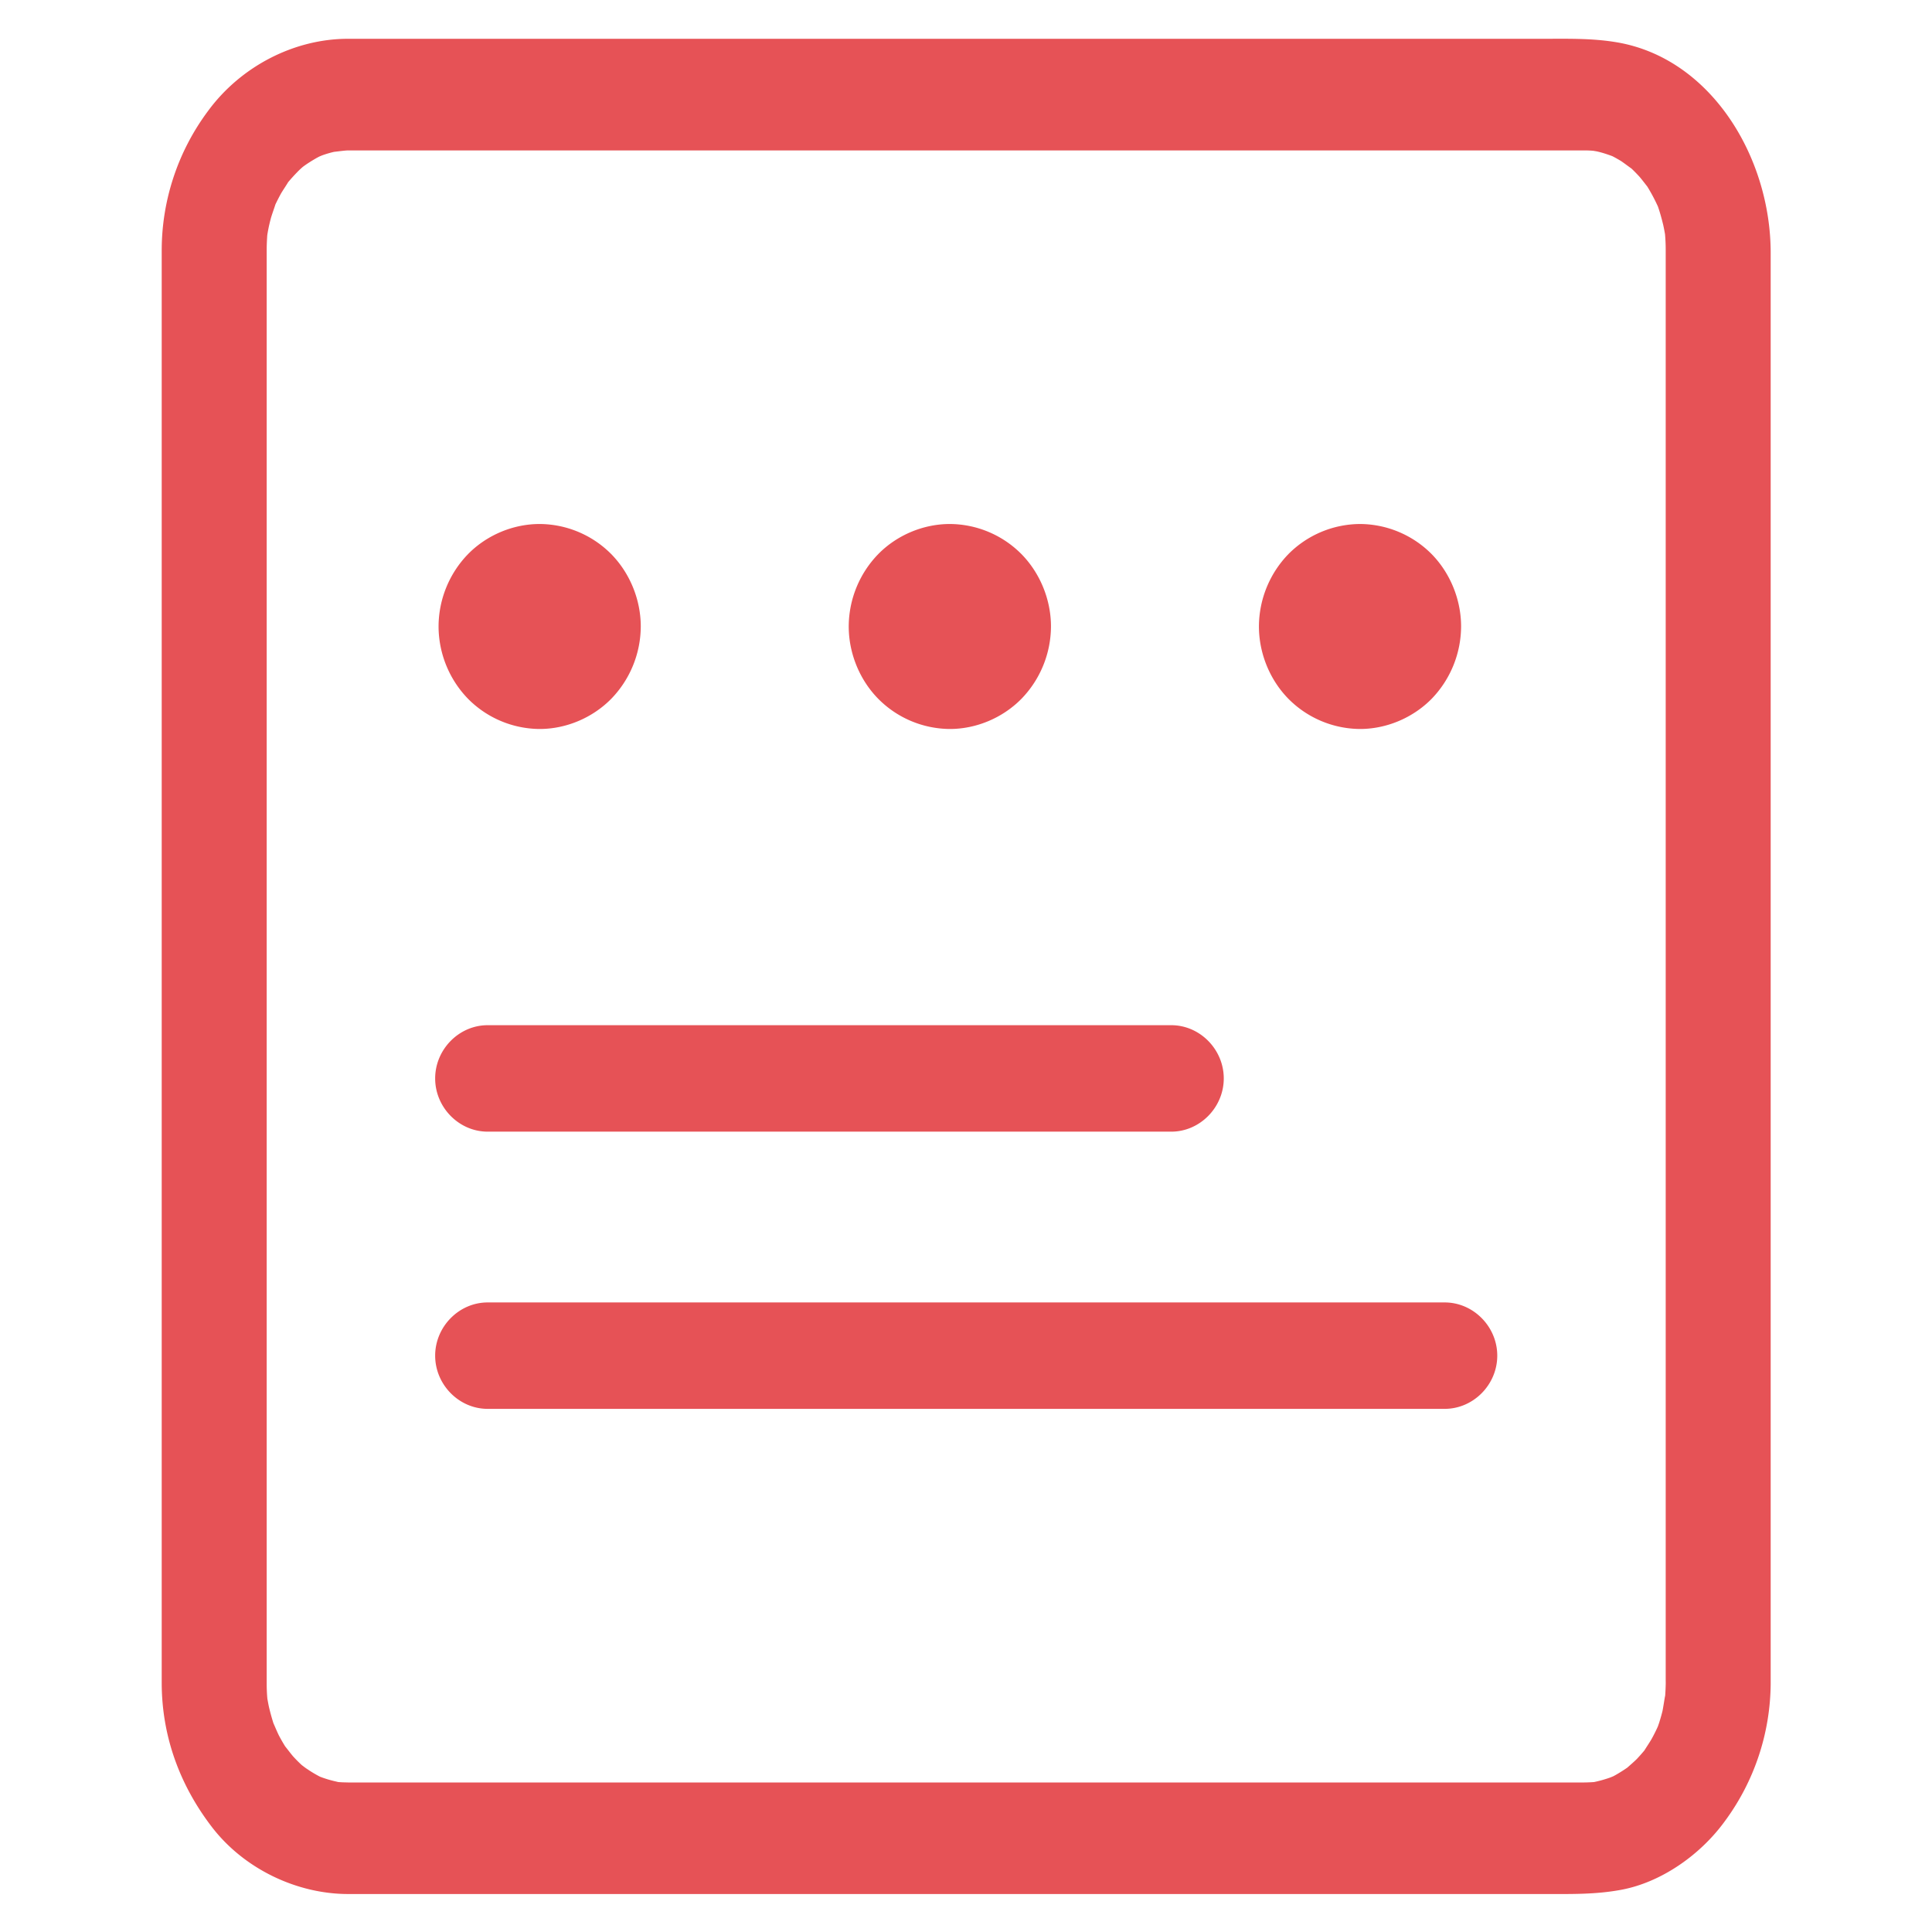 <?xml version="1.0" standalone="no"?><!DOCTYPE svg PUBLIC "-//W3C//DTD SVG 1.1//EN" "http://www.w3.org/Graphics/SVG/1.1/DTD/svg11.dtd"><svg t="1675342745526" class="icon" viewBox="0 0 1024 1024" version="1.1" xmlns="http://www.w3.org/2000/svg" p-id="6010" xmlns:xlink="http://www.w3.org/1999/xlink" width="200" height="200"><path d="M856.474 22.344c-12.923-2.13-25.58-1.782-38.564-1.782H184.443c-28.385 0-56.75 14.479-74.22 38.318A123.699 123.699 0 0 0 85.709 132.792v758.989c0 28.549 9.646 54.374 26.399 76.308 17.183 22.548 45.343 35.779 72.417 35.779h634.286c13.783 0 26.972 0.307 40.653-2.273 21.012-3.973 41.533-18.289 54.518-36.024a124.068 124.068 0 0 0 24.515-73.421V134.062c0-51.139-31.99-103.547-82.022-111.718zM160.891 936.325c3.113 2.396 1.475 1.208 0 0z m718.09-21.975c1.352-3.707 0.696-1.802 0 0z m3.584-15.503c-0.143 0.205-1.044 6.39-1.434 8.11a87.04 87.04 0 0 1-2.376 7.967l-0.348 0.799a86.385 86.385 0 0 1-2.949 5.837c-0.655 1.249-3.133 4.936-3.871 6.185a103.506 103.506 0 0 1-3.973 4.485c-0.922 0.983-3.953 3.625-5.079 4.628a81.715 81.715 0 0 1-6.164 3.891l-1.27 0.696-1.7 0.696a66.662 66.662 0 0 1-8.479 2.376 68.403 68.403 0 0 1-3.543 0.184c-0.532 0.041-1.085 0.041-1.659 0.041H184.443l-1.597-0.041a52.429 52.429 0 0 1-3.604-0.184l-1.167-0.287a59.249 59.249 0 0 1-8.458-2.54 62.075 62.075 0 0 1-9.728-6.205 74.097 74.097 0 0 1-4.383-4.403c-0.922-1.004-3.4-4.28-4.362-5.468a90.153 90.153 0 0 1-3.154-5.468c-0.696-1.249-2.478-5.509-3.072-6.82a116.04 116.04 0 0 1-2.232-8.028c-0.389-1.638-0.676-3.297-0.983-4.977a90.522 90.522 0 0 1-0.348-8.172V132.28c0-2.499 0.123-4.956 0.287-7.475 0.102-0.778 0.266-1.679 0.369-2.273 0.41-2.253 0.922-4.465 1.516-6.697 0.369-1.475 2.089-6.267 2.437-7.455 0.881-1.864 1.823-3.686 2.806-5.509 0.676-1.27 3.338-5.202 3.932-6.287 1.597-1.905 3.256-3.727 4.977-5.489 0.86-0.901 1.823-1.782 2.785-2.621 2.335-1.761 4.854-3.297 7.352-4.751l1.311-0.696c0.573-0.266 1.229-0.512 1.659-0.696 2.089-0.758 4.198-1.372 6.349-1.864 0.758-0.041 5.652-0.737 7.352-0.737h655.278a54.272 54.272 0 0 1 4.649 0.184l1.741 0.287c2.867 0.614 5.673 1.556 8.397 2.56 1.536 0.778 2.99 1.618 4.444 2.478 1.188 0.737 4.567 3.318 5.693 4.076 1.372 1.29 2.703 2.662 3.994 4.055 0.942 0.983 3.502 4.362 4.424 5.509a94.106 94.106 0 0 1 5.632 10.588c1.106 3.174 1.987 6.41 2.785 9.687 0.369 1.638 0.676 3.277 0.963 4.915 0.246 2.744 0.369 5.489 0.369 8.233v758.354l0.02 1.495a122.061 122.061 0 0 1-0.307 6.697zM258.458 599.798H620.81c15.155 0 27.812-12.841 27.812-28.201 0-15.401-12.657-28.221-27.812-28.221H258.458c-15.176 0-27.812 12.82-27.812 28.221 0 15.36 12.636 28.201 27.812 28.201z m507.269 90.522H258.458c-15.176 0-27.812 12.841-27.812 28.201 0 15.38 12.636 28.201 27.812 28.201h507.269c15.196 0 27.853-12.82 27.853-28.201 0-15.36-12.657-28.201-27.853-28.201zM286.024 386.376c14.029 0 27.955-5.878 37.888-15.933a55.398 55.398 0 0 0 15.708-38.42c0-14.213-5.796-28.344-15.708-38.4a53.862 53.862 0 0 0-37.888-15.892c-14.049 0-27.976 5.837-37.888 15.892a55.296 55.296 0 0 0-15.688 38.4 55.296 55.296 0 0 0 15.688 38.42 53.821 53.821 0 0 0 37.888 15.933z m217.416 0c14.029 0 27.955-5.878 37.888-15.933a55.398 55.398 0 0 0 15.708-38.42c0-14.213-5.796-28.344-15.708-38.4a53.862 53.862 0 0 0-37.888-15.892c-14.029 0-27.976 5.837-37.888 15.892a55.296 55.296 0 0 0-15.708 38.4c0 14.234 5.775 28.365 15.708 38.42a53.862 53.862 0 0 0 37.888 15.933z m217.395 0c14.029 0 27.976-5.878 37.908-15.933a55.46 55.46 0 0 0 15.667-38.42c0-14.213-5.775-28.344-15.667-38.4a53.903 53.903 0 0 0-37.908-15.892 53.862 53.862 0 0 0-37.888 15.892 55.378 55.378 0 0 0-15.688 38.4c0 14.234 5.775 28.365 15.688 38.42a53.903 53.903 0 0 0 37.888 15.933z" fill="#E65256" p-id="6011"></path></svg>